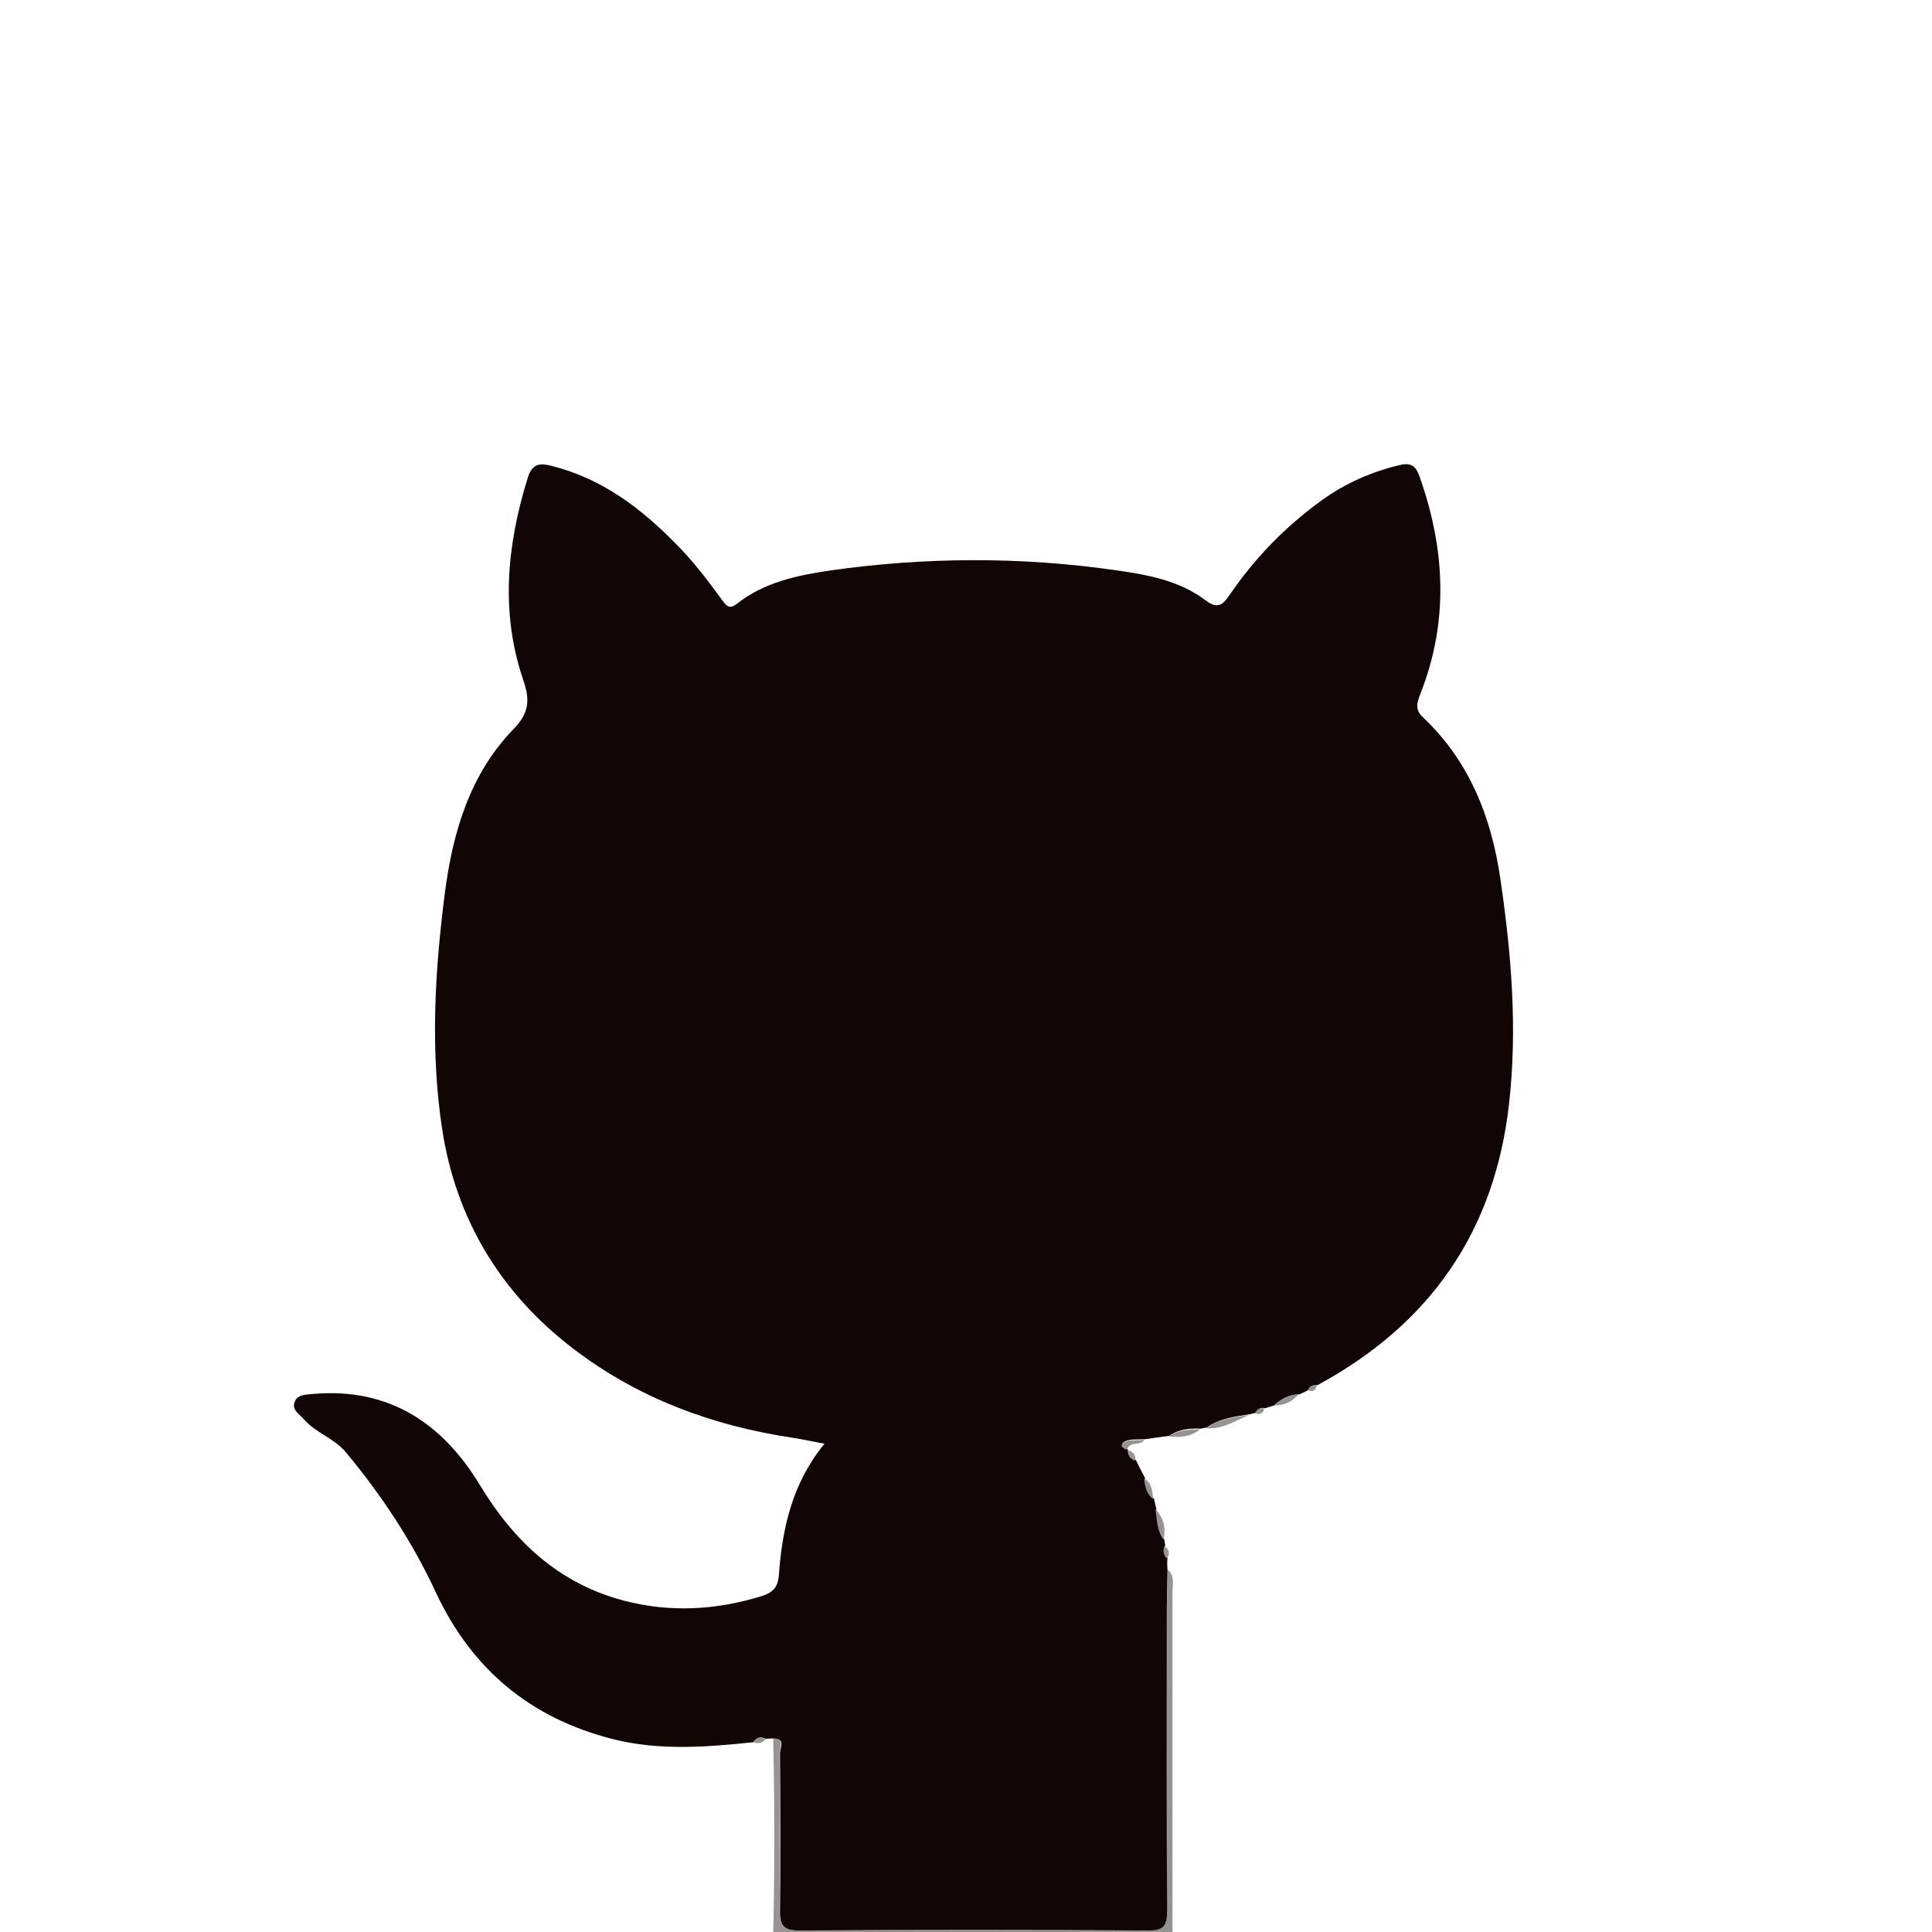 <?xml version="1.0" ?><!DOCTYPE svg  PUBLIC '-//W3C//DTD SVG 1.1//EN'  'http://www.w3.org/Graphics/SVG/1.1/DTD/svg11.dtd'><svg enable-background="new 0 0 512 512" id="github" version="1.1" viewBox="0 0 512 512" xml:space="preserve" xmlns="http://www.w3.org/2000/svg" xmlns:xlink="http://www.w3.org/1999/xlink" width="1.5em" height="1.5em"><g><path d="M309.4,415.9c2.1,1.8,1.3,4.3,1.3,6.5c0,29.6,0,59.1,0,88.7c0,0.6,0.2,1.3,0.2,1.9c-35.3,0-70.7,0-106,0   c0.4-17.4,0.4-34.9,0-52.3c3.2,0.1,1.7,2.6,1.7,3.9c0.1,14,0.2,28,0,41.9c-0.1,4,1.2,5.1,5.1,5.1c30.8-0.1,61.6-0.2,92.4,0   c4.4,0,5.1-1.5,5.1-5.4c-0.2-25.3-0.1-50.6-0.1-75.9C309.2,425.5,309.4,420.7,309.4,415.9z" fill="#989393"/><path d="M309.4,415.9c-0.1,4.8-0.2,9.6-0.2,14.4c0,25.3-0.1,50.6,0.1,75.9c0,3.9-0.7,5.5-5.1,5.4   c-30.8-0.2-61.6-0.2-92.4,0c-3.9,0-5.2-1.1-5.1-5.1c0.2-14,0.1-28,0-41.9c0-1.3,1.6-3.8-1.7-3.9c-0.7,0-1.3,0.1-2,0.1   c-1.3-0.6-2.5-0.5-3.3,0.9c-12.4,1.3-24.9,2.3-37.2-0.8c-21.8-5.5-37.4-18.4-47-38.9c-6.2-13.4-14.4-25.8-23.9-37.2   c-3-3.6-7.8-5-11-8.6c-1.2-1.4-3.2-2.5-2.6-4.4c0.6-2.3,3.1-2.2,5.1-2.4c20-1.7,34.2,7.8,44.1,24.2c9.1,15,21,26.1,38.2,30.6   c12.2,3.2,24.4,2.5,36.4-1.2c2.8-0.9,4.3-2.1,4.6-5.5c0.9-12.4,3.5-24.4,12.1-34.9c-3.3-0.6-5.9-1.2-8.6-1.6   c-21.2-3.2-40.9-10.5-58-23.6c-19.1-14.6-31-34.1-34.7-58c-3.2-20.9-2-41.9,0.7-62.8c2.1-16.1,6.6-31.4,18.2-43.4   c4.1-4.2,4.4-7.6,2.6-12.9c-6.1-17.8-4.4-35.7,1.1-53.5c1-3.3,2.5-4.3,6.1-3.4c13.5,3.3,23.9,11.2,33.3,20.8   c4.6,4.6,8.5,9.8,12.3,15c1.1,1.5,1.9,2.3,3.8,0.8c7.2-5.7,15.9-7.5,24.6-8.8c25.2-3.6,50.5-3.7,75.7-0.1c8.4,1.2,16.9,2.7,23.9,8   c3.3,2.5,4.6,1.1,6.4-1.5c6.7-9.8,14.9-18.2,24.5-25.1c6.1-4.4,12.9-7.4,20.3-9.2c3.2-0.8,4.5,0.1,5.5,3   c6.8,19.2,7.8,38.4,0.2,57.6c-0.9,2.4-1.5,4.1,0.7,6.2c12.3,11.6,18.1,26.4,20.5,42.7c2.9,19.8,4.6,39.7,2.3,59.8   c-3.8,33.8-21,58.4-50.8,74.5c-1.1-0.1-2,0.2-2.4,1.3c-0.8,0.4-1.6,0.8-2.3,1.1c-2.6,0.1-4.8,1.2-6.6,2.9c-0.8,0.3-1.7,0.5-2.5,0.8   c-1.2-0.3-2,0.2-2.5,1.2c-0.5,0.1-1.1,0.3-1.6,0.4c-4,0.6-8,1.1-11.4,3.5c-0.5,0.1-1.1,0.2-1.6,0.3c-2.9-0.1-5.8,0.1-8.3,1.9   c-2.2,0.3-4.3,0.6-6.5,0.9c-1.7,0.1-3.6-0.1-5.1,0.5c-1.6,0.7-0.9,1.7,0.5,2.1l0.1,0.1c0.1,1.4,0.8,2.4,2.1,2.8   c0.8,1.6,1.6,3.2,2.4,4.7c0.2,2.1,0.6,4.1,2.4,5.5c0.2,0.9,0.4,1.7,0.6,2.6c0.5,2.8,0.5,5.6,2.1,8.1c0.1,0.6,0.2,1.2,0.3,1.7   c-0.6,1.2-0.3,2.3,0.6,3.3C309.3,413.9,309.3,414.9,309.4,415.9z" fill="#110505"/><path d="M319.6,378.5c3.4-2.5,7.4-2.9,11.4-3.5C327.3,376.5,323.9,378.9,319.6,378.5z" fill="#989393"/><path d="M309.7,380.7c2.5-1.8,5.4-1.9,8.3-1.9C315.6,380.8,312.7,381,309.7,380.7z" fill="#989393"/><path d="M308.3,408c-1.7-2.4-1.7-5.3-2.1-8.1C308.3,402.2,309.1,404.9,308.3,408z" fill="#989393"/><path d="M337.6,372.4c1.9-1.7,4-2.9,6.6-2.9C342.4,371.4,340.3,372.6,337.6,372.4z" fill="#989393"/><path d="M298.7,384.2c-1.5-0.4-2.1-1.4-0.5-2.1c1.5-0.6,3.4-0.4,5.1-0.5C302.2,383.3,299.3,381.8,298.7,384.2z" fill="#989393"/><path d="M305.6,397.3c-1.8-1.4-2.2-3.4-2.4-5.5C305.3,393.1,305.4,395.2,305.6,397.3z" fill="#989393"/><path d="M309.2,413c-0.9-1-1.1-2-0.6-3.3C309.8,410.6,310.2,411.7,309.2,413z" fill="#989393"/><path d="M199.7,461.7c0.8-1.4,1.9-1.4,3.3-0.9C202.1,461.8,201.1,462.3,199.7,461.7z" fill="#989393"/><path d="M300.9,387.1c-1.4-0.4-2-1.4-2.1-2.8C300.3,384.6,301,385.6,300.9,387.1z" fill="#989393"/><path d="M346.6,368.4c0.4-1.1,1.4-1.4,2.4-1.3C348.7,368.3,348,369.1,346.6,368.4z" fill="#989393"/><path d="M332.6,374.5c0.5-1.1,1.3-1.5,2.5-1.2C334.7,374.4,334,375.1,332.6,374.5z" fill="#989393"/></g></svg>

